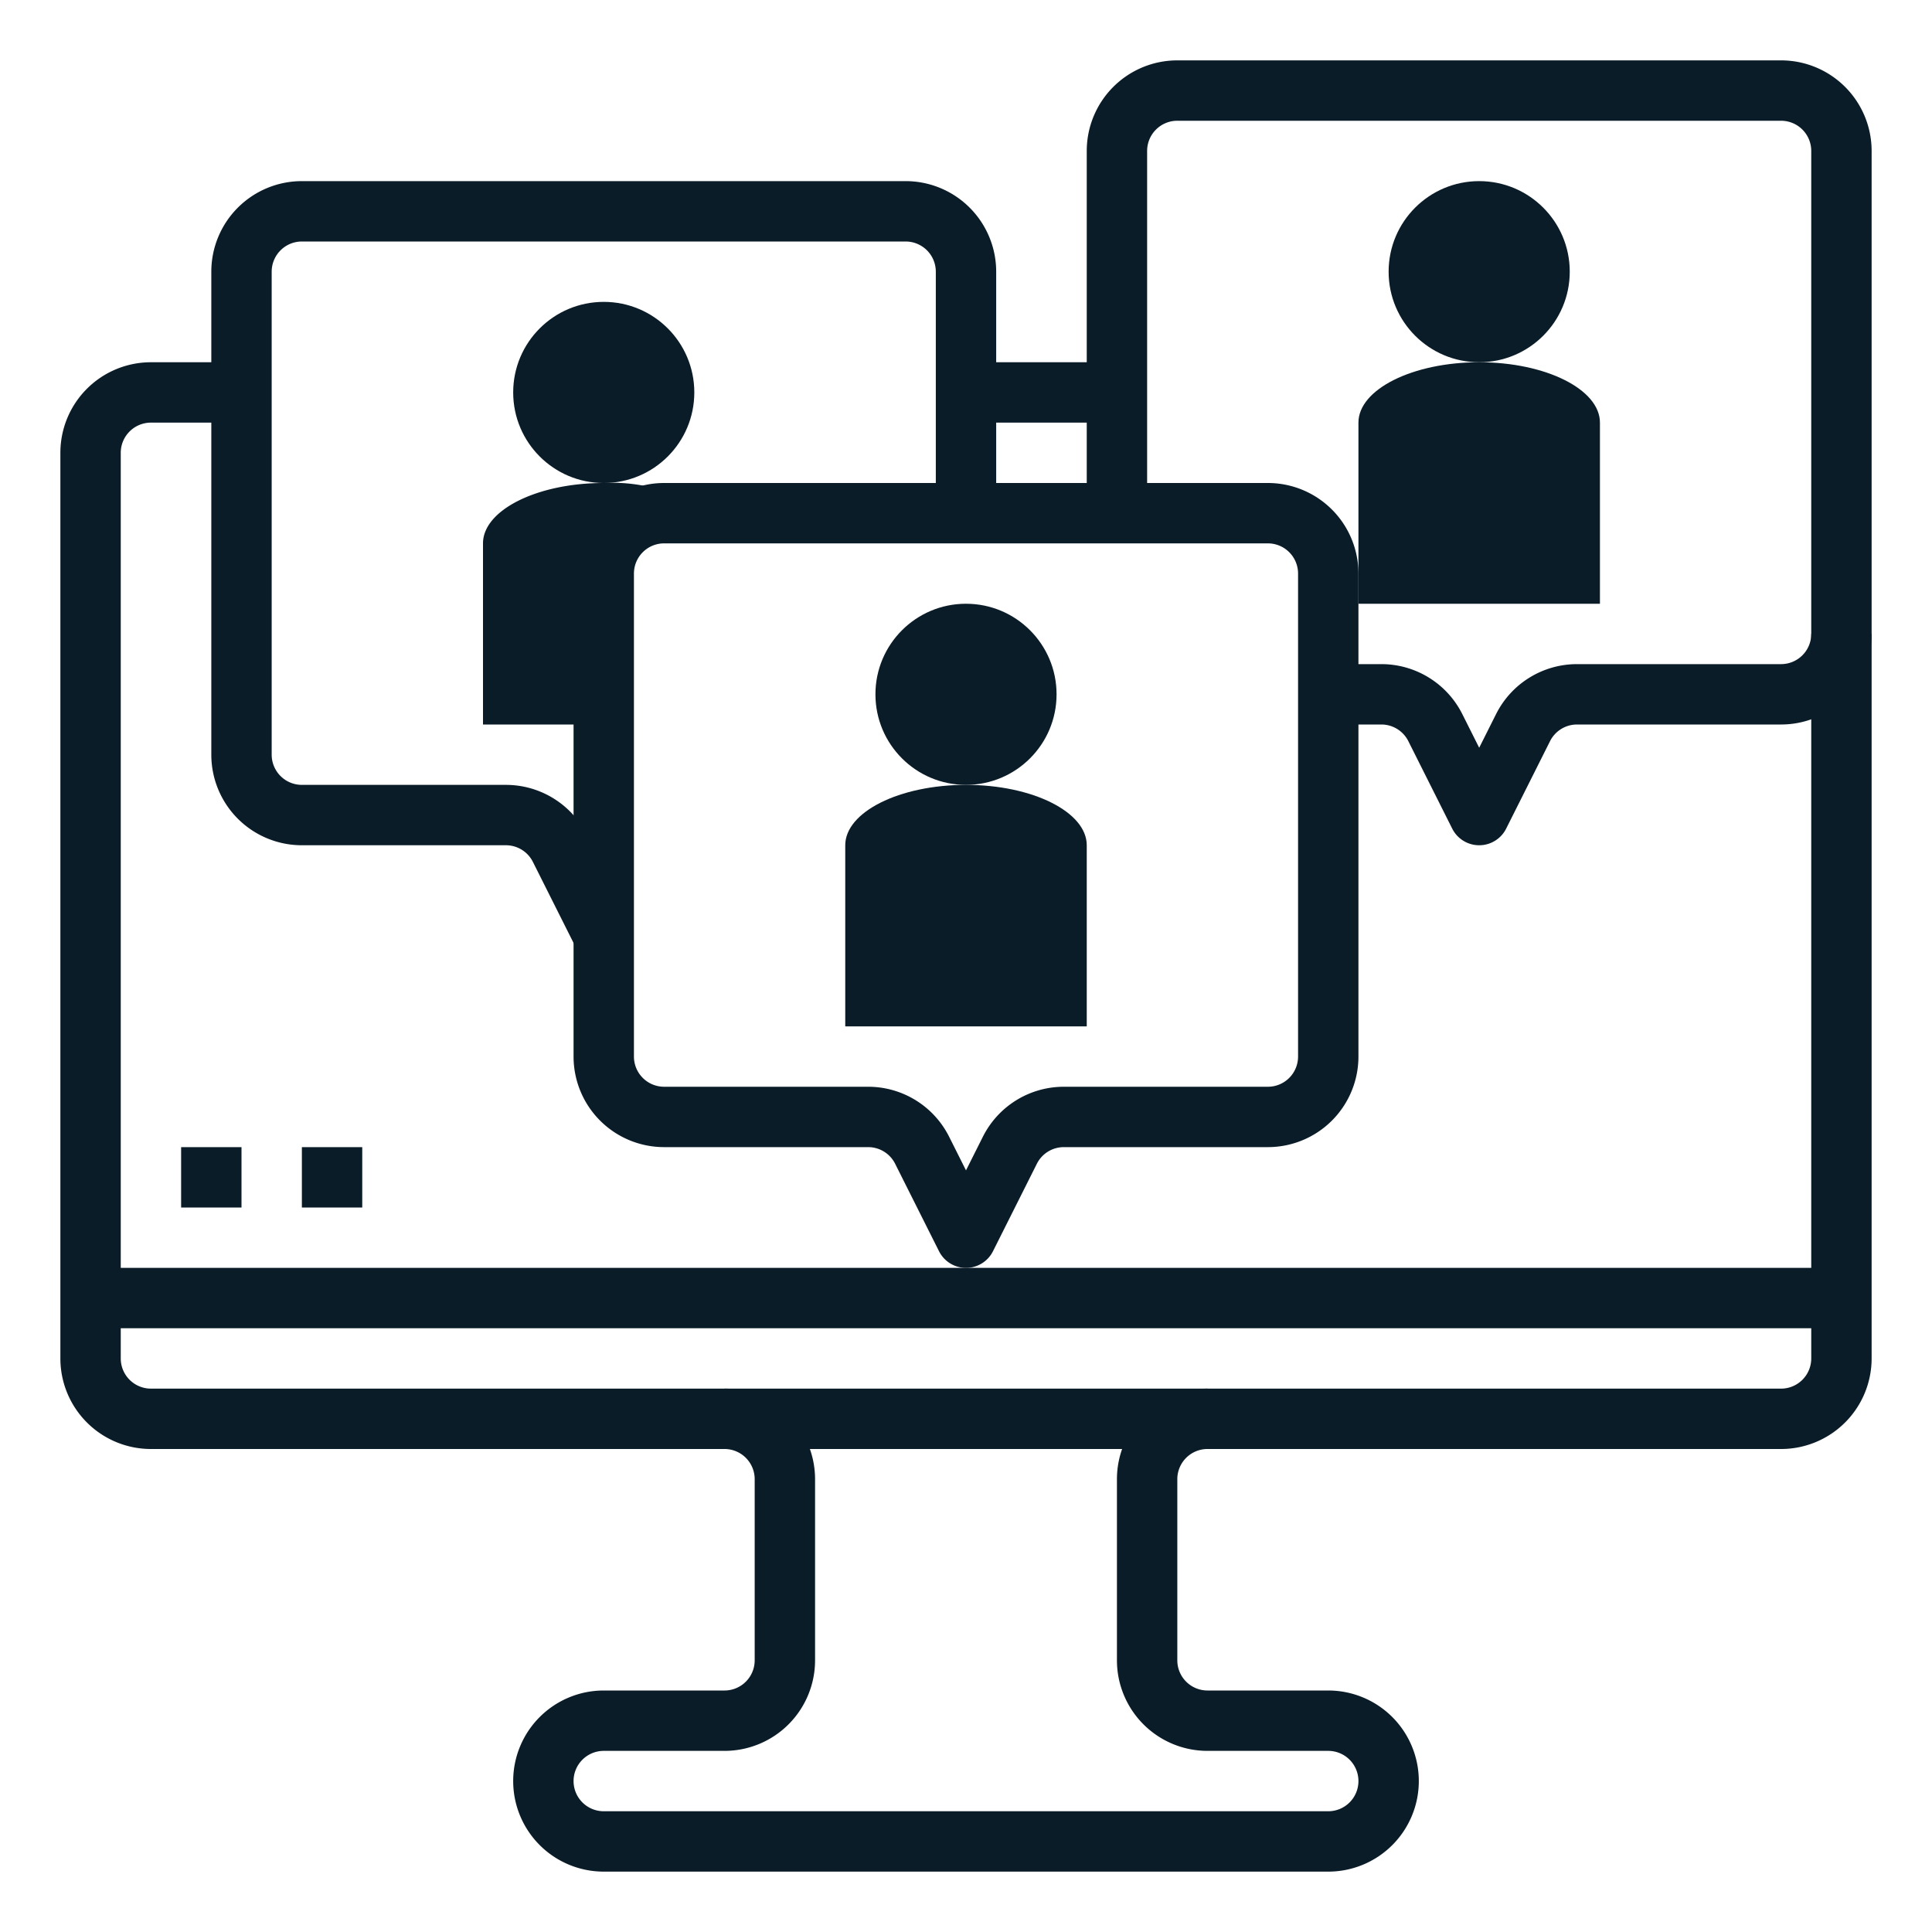 <?xml version="1.0" ?><svg height="32px" width="32px" viewBox="0 0 64 64" xmlns="http://www.w3.org/2000/svg"><g data-name="video conference" id="video_conference"><circle cx="32" cy="23" r="3" style="fill:#0a1c28"/><path d="M32,26c-2.21,0-4,.9-4,2v6h8V28C36,26.9,34.21,26,32,26Z" style="fill:#0a1c28"/><circle cx="49" cy="9" r="3" style="fill:#0a1c28"/><path d="M49,12c-2.21,0-4,.9-4,2v6h8V14C53,12.9,51.21,12,49,12Z" style="fill:#0a1c28"/><circle cx="20" cy="13" r="3" style="fill:#0a1c28"/><path d="M23.46,17H22a2,2,0,0,0-2,2v5H16V18c0-1.1,1.79-2,4-2A5.5,5.5,0,0,1,23.46,17Z" style="fill:#0a1c28"/><path d="M44,19V35a2,2,0,0,1-2,2H35.24a2,2,0,0,0-1.79,1.11L32,41l-1.45-2.89A2,2,0,0,0,28.76,37H22a2,2,0,0,1-2-2V19a2,2,0,0,1,2-2H42A2,2,0,0,1,44,19Z" style="fill:none;stroke:#0a1c28;stroke-linejoin:round;stroke-width:2px"/><path d="M20,31l-1.45-2.89A2,2,0,0,0,16.76,27H10a2,2,0,0,1-2-2V9a2,2,0,0,1,2-2H30a2,2,0,0,1,2,2v8" style="fill:none;stroke:#0a1c28;stroke-linejoin:round;stroke-width:2px"/><path d="M37,17V5a2,2,0,0,1,2-2H59a2,2,0,0,1,2,2V21a2,2,0,0,1-2,2H52.24a2,2,0,0,0-1.79,1.11L49,27l-1.45-2.89A2,2,0,0,0,45.76,23H44" style="fill:none;stroke:#0a1c28;stroke-linejoin:round;stroke-width:2px"/><path d="M40,47a2,2,0,0,0-2,2v6a2,2,0,0,0,2,2h4a2,2,0,0,1,2,2h0a2,2,0,0,1-2,2H20a2,2,0,0,1-2-2h0a2,2,0,0,1,2-2h4a2,2,0,0,0,2-2V49a2,2,0,0,0-2-2" style="fill:none;stroke:#0a1c28;stroke-linejoin:round;stroke-width:2px"/><path d="M61,21V45a2,2,0,0,1-2,2H5a2,2,0,0,1-2-2V15a2,2,0,0,1,2-2H8" style="fill:none;stroke:#0a1c28;stroke-linejoin:round;stroke-width:2px"/><line style="fill:none;stroke:#0a1c28;stroke-linejoin:round;stroke-width:2px" x1="3" x2="61" y1="43" y2="43"/><line style="fill:none;stroke:#0a1c28;stroke-linejoin:round;stroke-width:2px" x1="6" x2="8" y1="39" y2="39"/><line style="fill:none;stroke:#0a1c28;stroke-linejoin:round;stroke-width:2px" x1="10" x2="12" y1="39" y2="39"/><line style="fill:none;stroke:#0a1c28;stroke-linejoin:round;stroke-width:2px" x1="32" x2="37" y1="13" y2="13"/></g></svg>